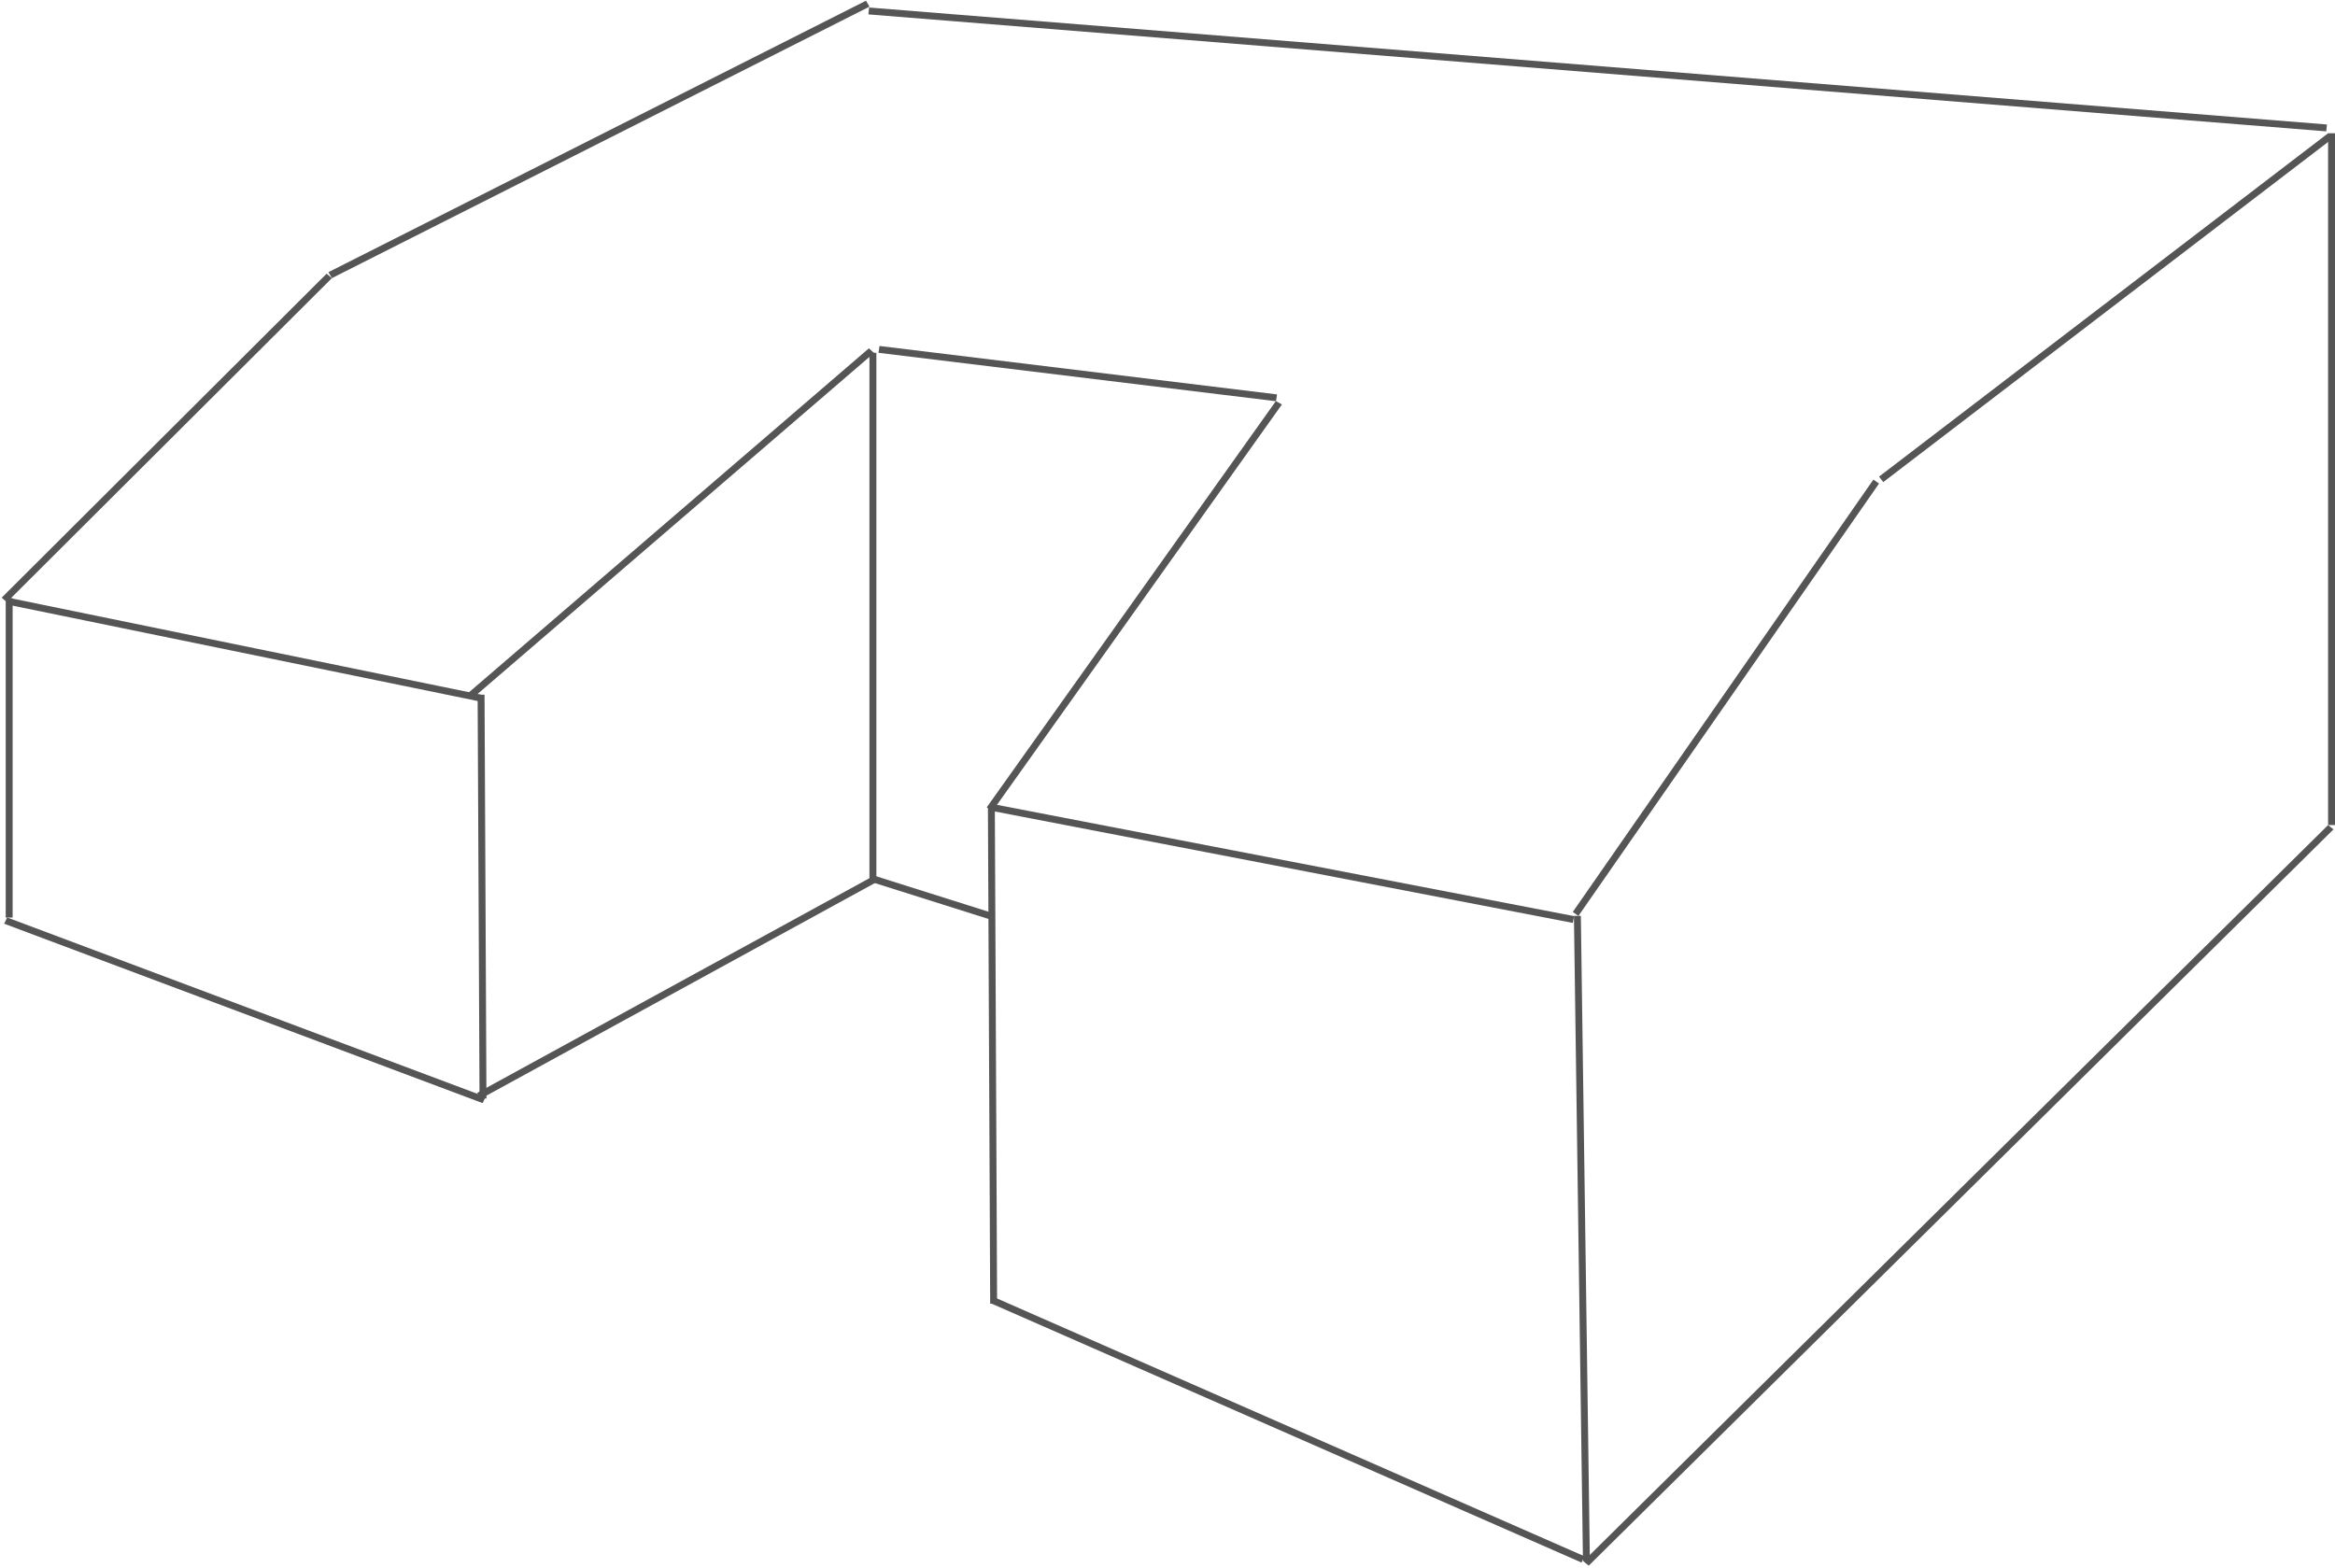<svg width="338" height="227" viewBox="0 0 338 227" fill="none" xmlns="http://www.w3.org/2000/svg">
<line y1="-0.5" x2="57.948" y2="-0.5" transform="matrix(0.993 0.121 -0.151 0.988 127.163 51.075)" stroke="#555555"/>
<line x1="337.304" y1="19.691" x2="272.304" y2="69.397" stroke="#555555"/>
<path d="M227.763 133.121L143.506 116.872" stroke="#555555"/>
<line y1="-0.5" x2="211.662" y2="-0.5" transform="matrix(-0.997 -0.08 0.101 -0.995 336.833 18.022)" stroke="#555555"/>
<line y1="-0.5" x2="18.511" y2="-0.5" transform="matrix(0.953 0.301 -0.37 0.929 125.856 127.596)" stroke="#555555"/>
<line y1="-0.5" x2="151.618" y2="-0.5" transform="matrix(-0.711 0.703 -0.78 -0.626 337 119.444)" stroke="#555555"/>
<line y1="-0.5" x2="73.995" y2="-0.5" transform="matrix(-0.936 -0.351 0.427 -0.904 70.292 158.796)" stroke="#555555"/>
<line y1="-0.5" x2="65.558" y2="-0.5" transform="matrix(0.877 -0.48 0.567 0.823 69.638 159.039)" stroke="#555555"/>
<line y1="-0.5" x2="93.416" y2="-0.5" transform="matrix(0.014 1 -1 0.011 227.833 132.594)" stroke="#555555"/>
<line x1="337.5" y1="19.293" x2="337.5" y2="119.444" stroke="#555555"/>
<path d="M1.327 86.594L1.327 132.836" stroke="#555555"/>
<path d="M69.638 100.569L69.914 159.036" stroke="#555555"/>
<path d="M143.506 116.872L143.833 188.736" stroke="#555555"/>
<line x1="126.356" y1="51.075" x2="126.356" y2="127.353" stroke="#555555"/>
<path d="M143.646 188.229L229.14 225.757" stroke="#555555"/>
<line y1="-0.5" x2="69.406" y2="-0.5" transform="matrix(-0.98 -0.201 0.251 -0.968 69.638 100.569)" stroke="#555555"/>
<line y1="-0.5" x2="66.44" y2="-0.5" transform="matrix(0.708 -0.706 0.761 0.648 1 87.176)" stroke="#555555"/>
<line y1="-0.5" x2="72.172" y2="-0.5" transform="matrix(-0.58 0.815 -0.871 -0.492 184.689 58.063)" stroke="#555555"/>
<line x1="228.076" y1="132.308" x2="271.589" y2="69.715" stroke="#555555"/>
<line y1="-0.5" x2="76.762" y2="-0.5" transform="matrix(0.758 -0.652 0.735 0.678 68.331 101.151)" stroke="#555555"/>
<line y1="-0.5" x2="87.142" y2="-0.5" transform="matrix(0.893 -0.451 0.511 0.86 48.047 40.264)" stroke="#555555"/>
</svg>
